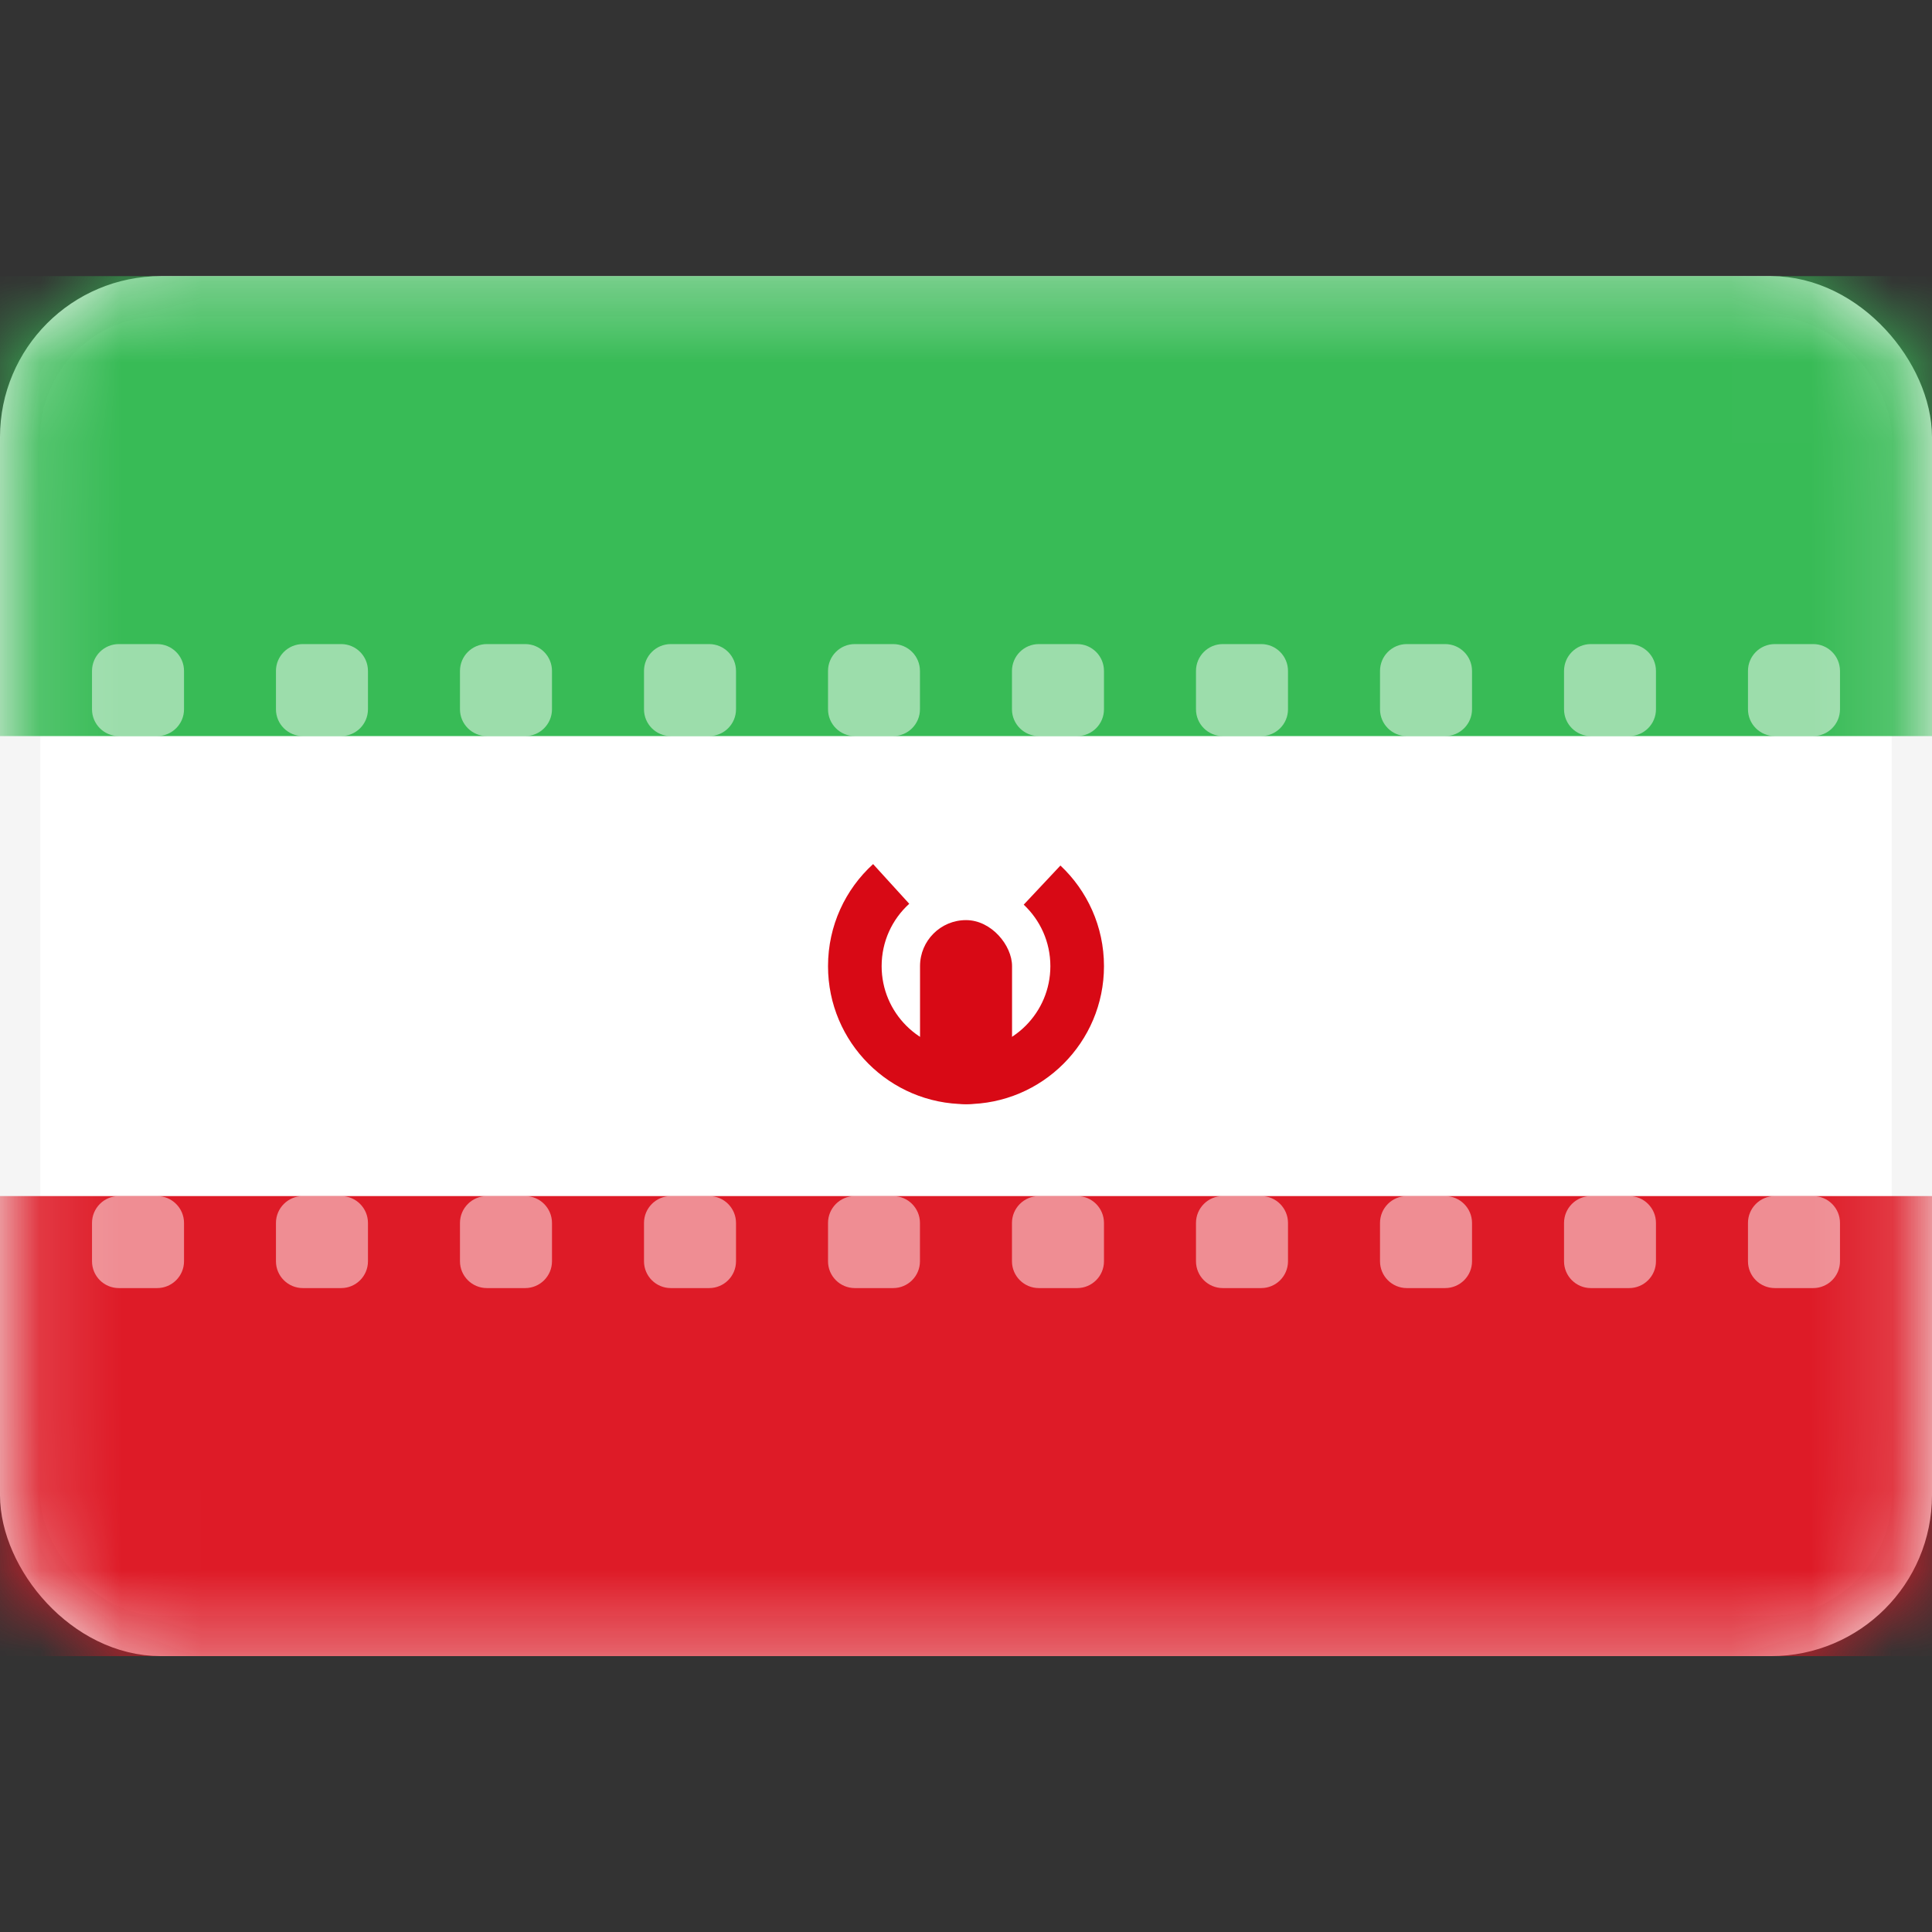 <svg width="24" height="24" viewBox="0 0 24 24" fill="none" xmlns="http://www.w3.org/2000/svg">
<rect x="0" y="0" width="24" height="24" fill="#333333" stroke="none"/>
<rect x="0.25" y="3.68" width="23.5" height="16.643" rx="1.75" fill="white" stroke="#F5F5F5" stroke-width="0.5"/>
<mask id="mask0_14_2283" style="mask-type:luminance" maskUnits="userSpaceOnUse" x="0" y="3" width="24" height="18">
<rect x="0.25" y="3.68" width="23.5" height="16.643" rx="1.75" fill="white" stroke="white" stroke-width="0.5"/>
</mask>
<g mask="url(#mask0_14_2283)">
<path fill-rule="evenodd" clip-rule="evenodd" d="M0 9.144H24V3.43H0V9.144Z" fill="#38BB56"/>
<path fill-rule="evenodd" clip-rule="evenodd" d="M0 20.573H24V14.858H0V20.573Z" fill="#DE1B27"/>
<path fill-rule="evenodd" clip-rule="evenodd" d="M1.476 8.001C1.292 8.001 1.143 8.15 1.143 8.335V8.811C1.143 8.995 1.292 9.144 1.476 9.144H1.952C2.136 9.144 2.286 8.995 2.286 8.811V8.335C2.286 8.15 2.136 8.001 1.952 8.001H1.476ZM3.762 8.001C3.578 8.001 3.428 8.15 3.428 8.335V8.811C3.428 8.995 3.578 9.144 3.762 9.144H4.238C4.422 9.144 4.571 8.995 4.571 8.811V8.335C4.571 8.15 4.422 8.001 4.238 8.001H3.762ZM5.714 8.335C5.714 8.15 5.864 8.001 6.048 8.001H6.524C6.708 8.001 6.857 8.15 6.857 8.335V8.811C6.857 8.995 6.708 9.144 6.524 9.144H6.048C5.864 9.144 5.714 8.995 5.714 8.811V8.335ZM8.333 8.001C8.149 8.001 8 8.15 8 8.335V8.811C8 8.995 8.149 9.144 8.333 9.144H8.809C8.994 9.144 9.143 8.995 9.143 8.811V8.335C9.143 8.15 8.994 8.001 8.809 8.001H8.333ZM10.286 8.335C10.286 8.15 10.435 8.001 10.619 8.001H11.095C11.279 8.001 11.428 8.15 11.428 8.335V8.811C11.428 8.995 11.279 9.144 11.095 9.144H10.619C10.435 9.144 10.286 8.995 10.286 8.811V8.335ZM12.905 8.001C12.721 8.001 12.571 8.15 12.571 8.335V8.811C12.571 8.995 12.721 9.144 12.905 9.144H13.381C13.565 9.144 13.714 8.995 13.714 8.811V8.335C13.714 8.15 13.565 8.001 13.381 8.001H12.905ZM14.857 8.335C14.857 8.15 15.006 8.001 15.19 8.001H15.667C15.851 8.001 16 8.15 16 8.335V8.811C16 8.995 15.851 9.144 15.667 9.144H15.19C15.006 9.144 14.857 8.995 14.857 8.811V8.335ZM17.476 8.001C17.292 8.001 17.143 8.15 17.143 8.335V8.811C17.143 8.995 17.292 9.144 17.476 9.144H17.952C18.136 9.144 18.286 8.995 18.286 8.811V8.335C18.286 8.15 18.136 8.001 17.952 8.001H17.476ZM19.429 8.335C19.429 8.15 19.578 8.001 19.762 8.001H20.238C20.422 8.001 20.571 8.15 20.571 8.335V8.811C20.571 8.995 20.422 9.144 20.238 9.144H19.762C19.578 9.144 19.429 8.995 19.429 8.811V8.335ZM22.048 8.001C21.863 8.001 21.714 8.15 21.714 8.335V8.811C21.714 8.995 21.863 9.144 22.048 9.144H22.524C22.708 9.144 22.857 8.995 22.857 8.811V8.335C22.857 8.15 22.708 8.001 22.524 8.001H22.048ZM1.143 15.192C1.143 15.008 1.292 14.858 1.476 14.858H1.952C2.136 14.858 2.286 15.008 2.286 15.192V15.668C2.286 15.852 2.136 16.001 1.952 16.001H1.476C1.292 16.001 1.143 15.852 1.143 15.668V15.192ZM3.762 14.858C3.578 14.858 3.428 15.008 3.428 15.192V15.668C3.428 15.852 3.578 16.001 3.762 16.001H4.238C4.422 16.001 4.571 15.852 4.571 15.668V15.192C4.571 15.008 4.422 14.858 4.238 14.858H3.762ZM5.714 15.192C5.714 15.008 5.864 14.858 6.048 14.858H6.524C6.708 14.858 6.857 15.008 6.857 15.192V15.668C6.857 15.852 6.708 16.001 6.524 16.001H6.048C5.864 16.001 5.714 15.852 5.714 15.668V15.192ZM8.333 14.858C8.149 14.858 8 15.008 8 15.192V15.668C8 15.852 8.149 16.001 8.333 16.001H8.809C8.994 16.001 9.143 15.852 9.143 15.668V15.192C9.143 15.008 8.994 14.858 8.809 14.858H8.333ZM10.286 15.192C10.286 15.008 10.435 14.858 10.619 14.858H11.095C11.279 14.858 11.428 15.008 11.428 15.192V15.668C11.428 15.852 11.279 16.001 11.095 16.001H10.619C10.435 16.001 10.286 15.852 10.286 15.668V15.192ZM12.905 14.858C12.721 14.858 12.571 15.008 12.571 15.192V15.668C12.571 15.852 12.721 16.001 12.905 16.001H13.381C13.565 16.001 13.714 15.852 13.714 15.668V15.192C13.714 15.008 13.565 14.858 13.381 14.858H12.905ZM14.857 15.192C14.857 15.008 15.006 14.858 15.19 14.858H15.667C15.851 14.858 16 15.008 16 15.192V15.668C16 15.852 15.851 16.001 15.667 16.001H15.19C15.006 16.001 14.857 15.852 14.857 15.668V15.192ZM17.476 14.858C17.292 14.858 17.143 15.008 17.143 15.192V15.668C17.143 15.852 17.292 16.001 17.476 16.001H17.952C18.136 16.001 18.286 15.852 18.286 15.668V15.192C18.286 15.008 18.136 14.858 17.952 14.858H17.476ZM19.429 15.192C19.429 15.008 19.578 14.858 19.762 14.858H20.238C20.422 14.858 20.571 15.008 20.571 15.192V15.668C20.571 15.852 20.422 16.001 20.238 16.001H19.762C19.578 16.001 19.429 15.852 19.429 15.668V15.192ZM22.048 14.858C21.863 14.858 21.714 15.008 21.714 15.192V15.668C21.714 15.852 21.863 16.001 22.048 16.001H22.524C22.708 16.001 22.857 15.852 22.857 15.668V15.192C22.857 15.008 22.708 14.858 22.524 14.858H22.048Z" fill="white" fill-opacity="0.5"/>
<path fill-rule="evenodd" clip-rule="evenodd" d="M10.846 10.734C10.502 11.047 10.286 11.499 10.286 12.002C10.286 12.948 11.053 13.716 12 13.716C12.947 13.716 13.714 12.948 13.714 12.002C13.714 11.509 13.506 11.065 13.173 10.752L12.717 11.238C12.921 11.43 13.048 11.7 13.048 12.002C13.048 12.58 12.579 13.049 12 13.049C11.421 13.049 10.952 12.58 10.952 12.002C10.952 11.695 11.083 11.419 11.295 11.227L10.846 10.734Z" fill="#D80915"/>
<rect x="11.429" y="11.43" width="1.143" height="2.286" rx="0.571" fill="#D80915"/>
</g>
</svg>
